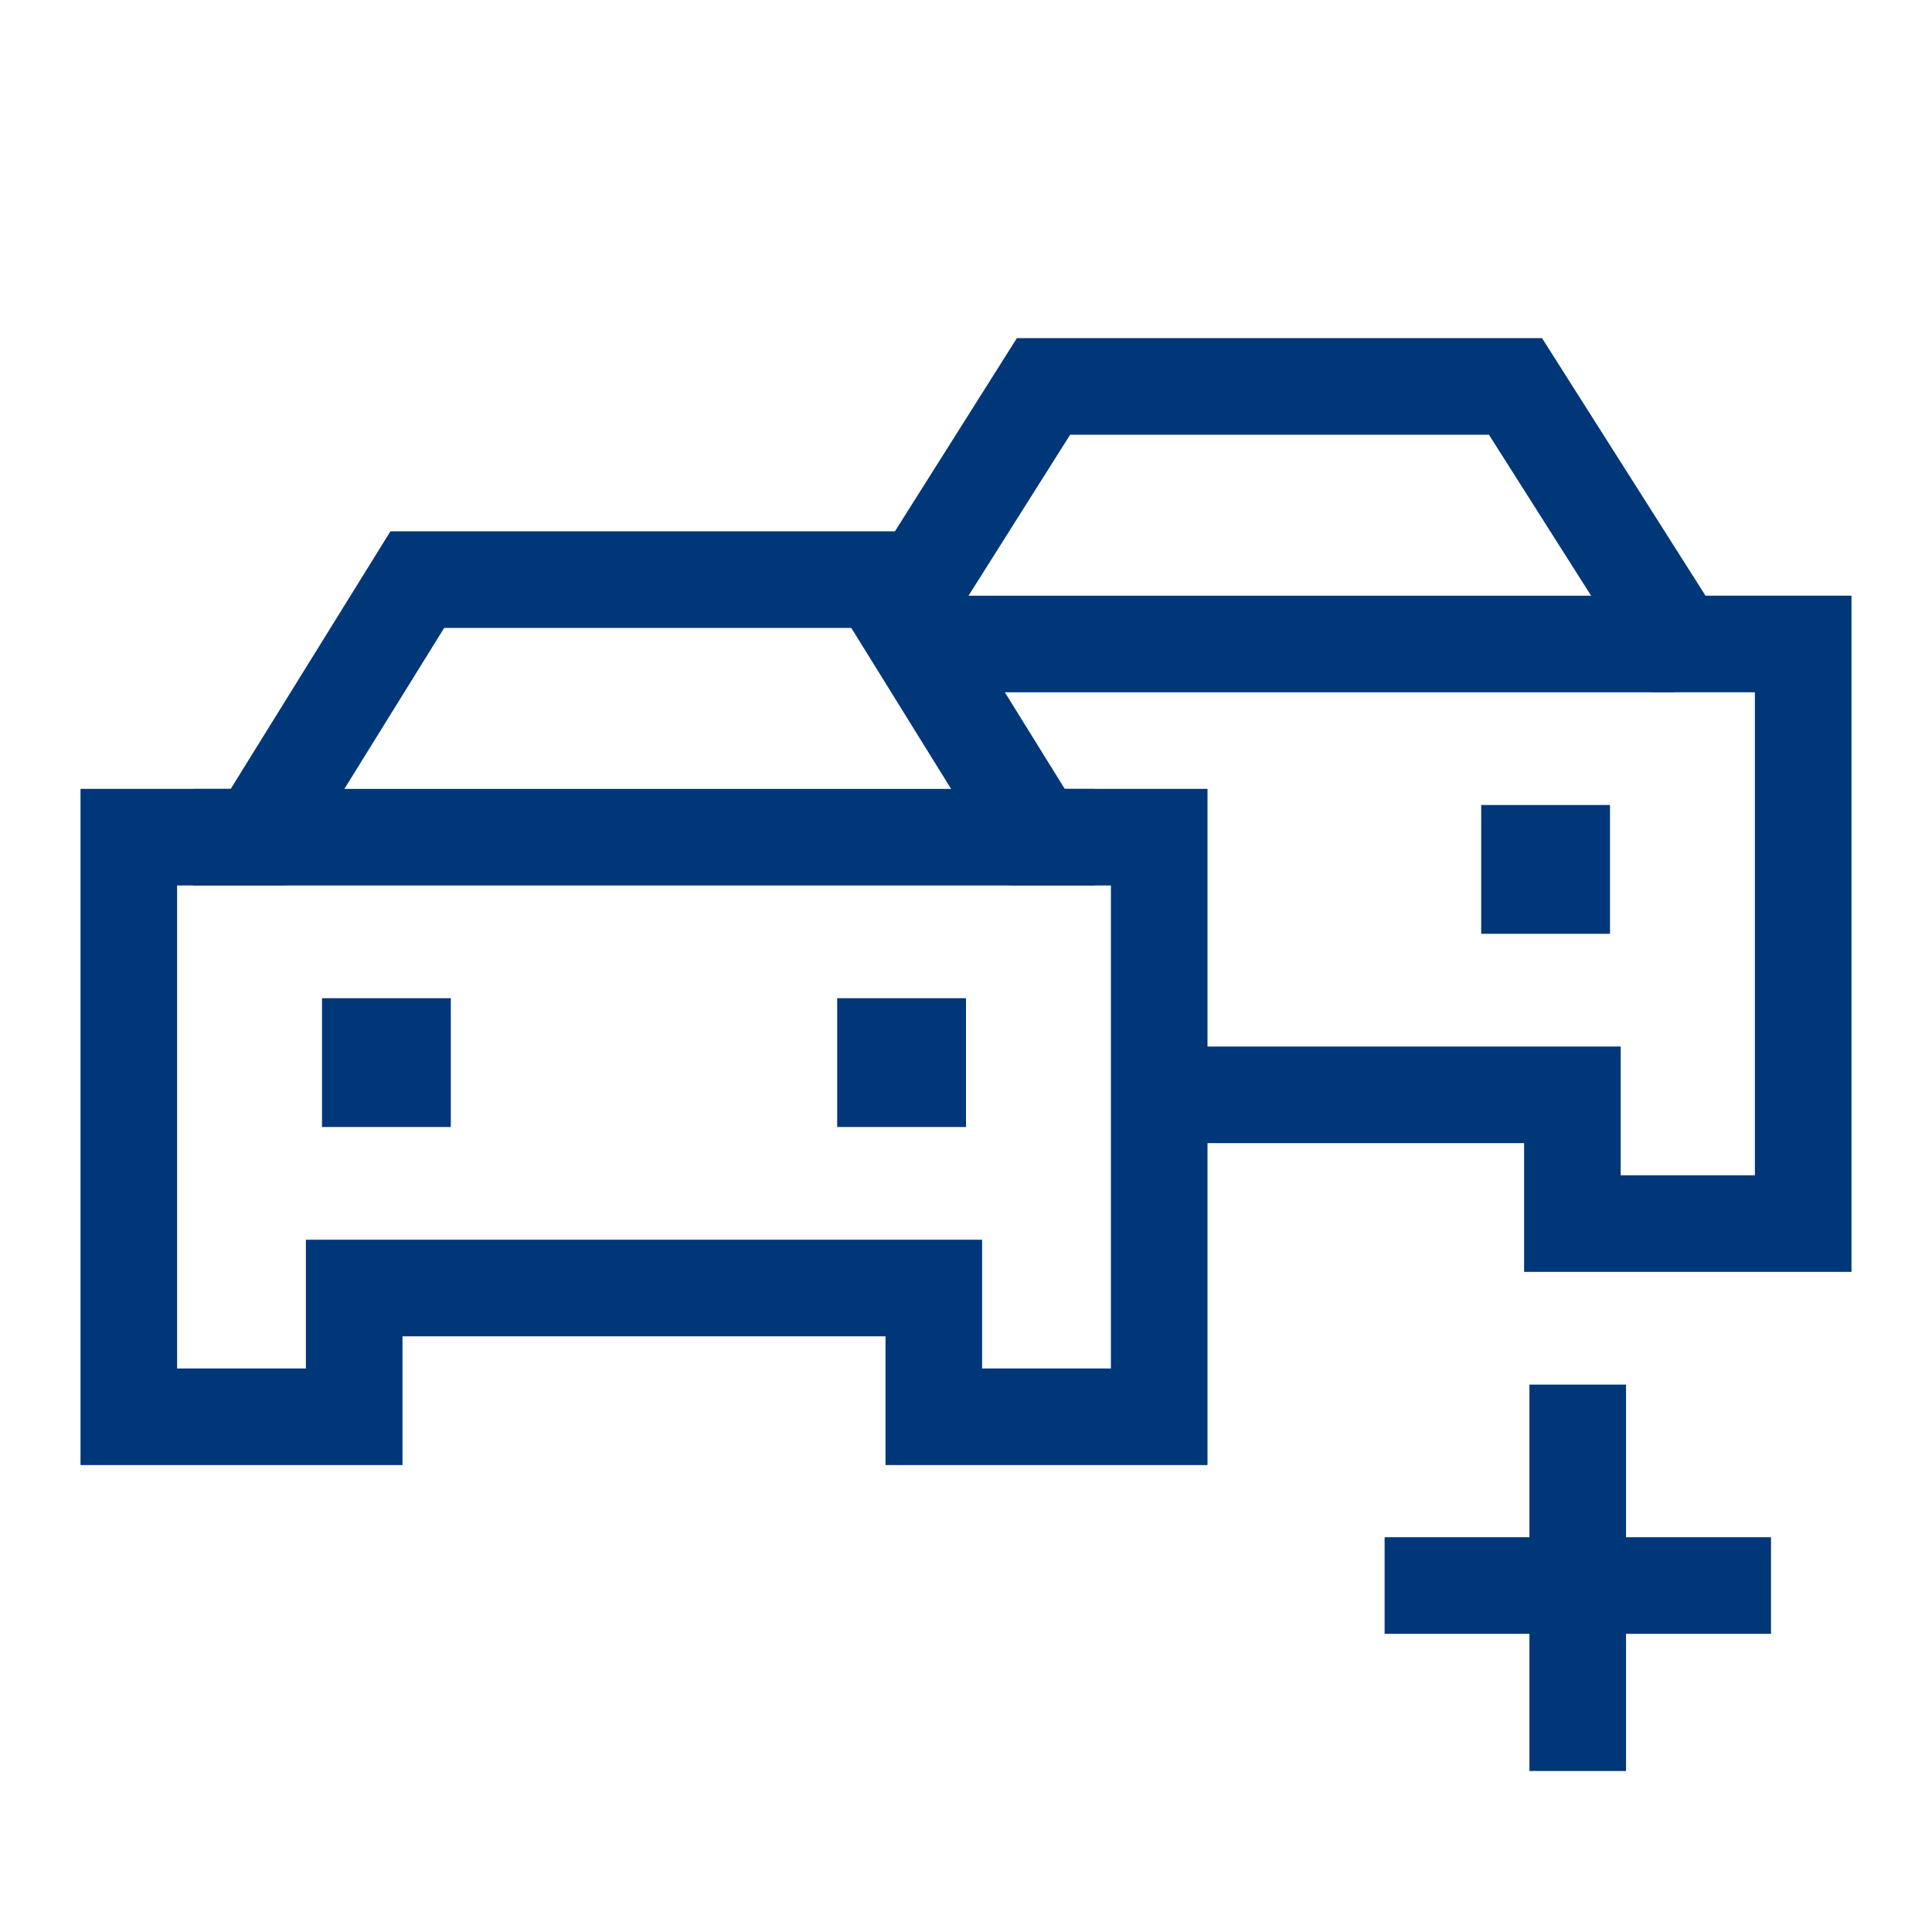 <svg width="30" height="30" viewBox="0 0 30 30" fill="none" xmlns="http://www.w3.org/2000/svg">
<path d="M24.499 21.5V27.5" stroke="#003778" stroke-width="1.5"/>
<path d="M27.5 24.62L21.5 24.62" stroke="#003778" stroke-width="1.5"/>
<path d="M2 22V20.163V13H4L6.48 9L7.511 9L13.636 9L16.116 13L18 13V22H16.512H14.5V20H5.5V22H2Z" stroke="#003778" stroke-width="1.5"/>
<path d="M14 9.491L16.204 6C17.26 6 16.595 6 17.26 6L23.532 6L26.071 10C27.123 10 25.952 10 28 10V19C26.689 19 27.318 19 26.476 19H24.416V17H18.583" stroke="#003778" stroke-width="1.5"/>
<path d="M5 15.5H7V17.5H5V15.5Z" fill="#003778"/>
<path d="M13 15.5H15V17.5H13V15.5Z" fill="#003778"/>
<path d="M23 12.5H25V14.5H23V12.5Z" fill="#003778"/>
<path d="M3 13H17" stroke="#003778" stroke-width="1.5"/>
<path d="M14 10L26 10" stroke="#003778" stroke-width="1.5"/>
</svg>
